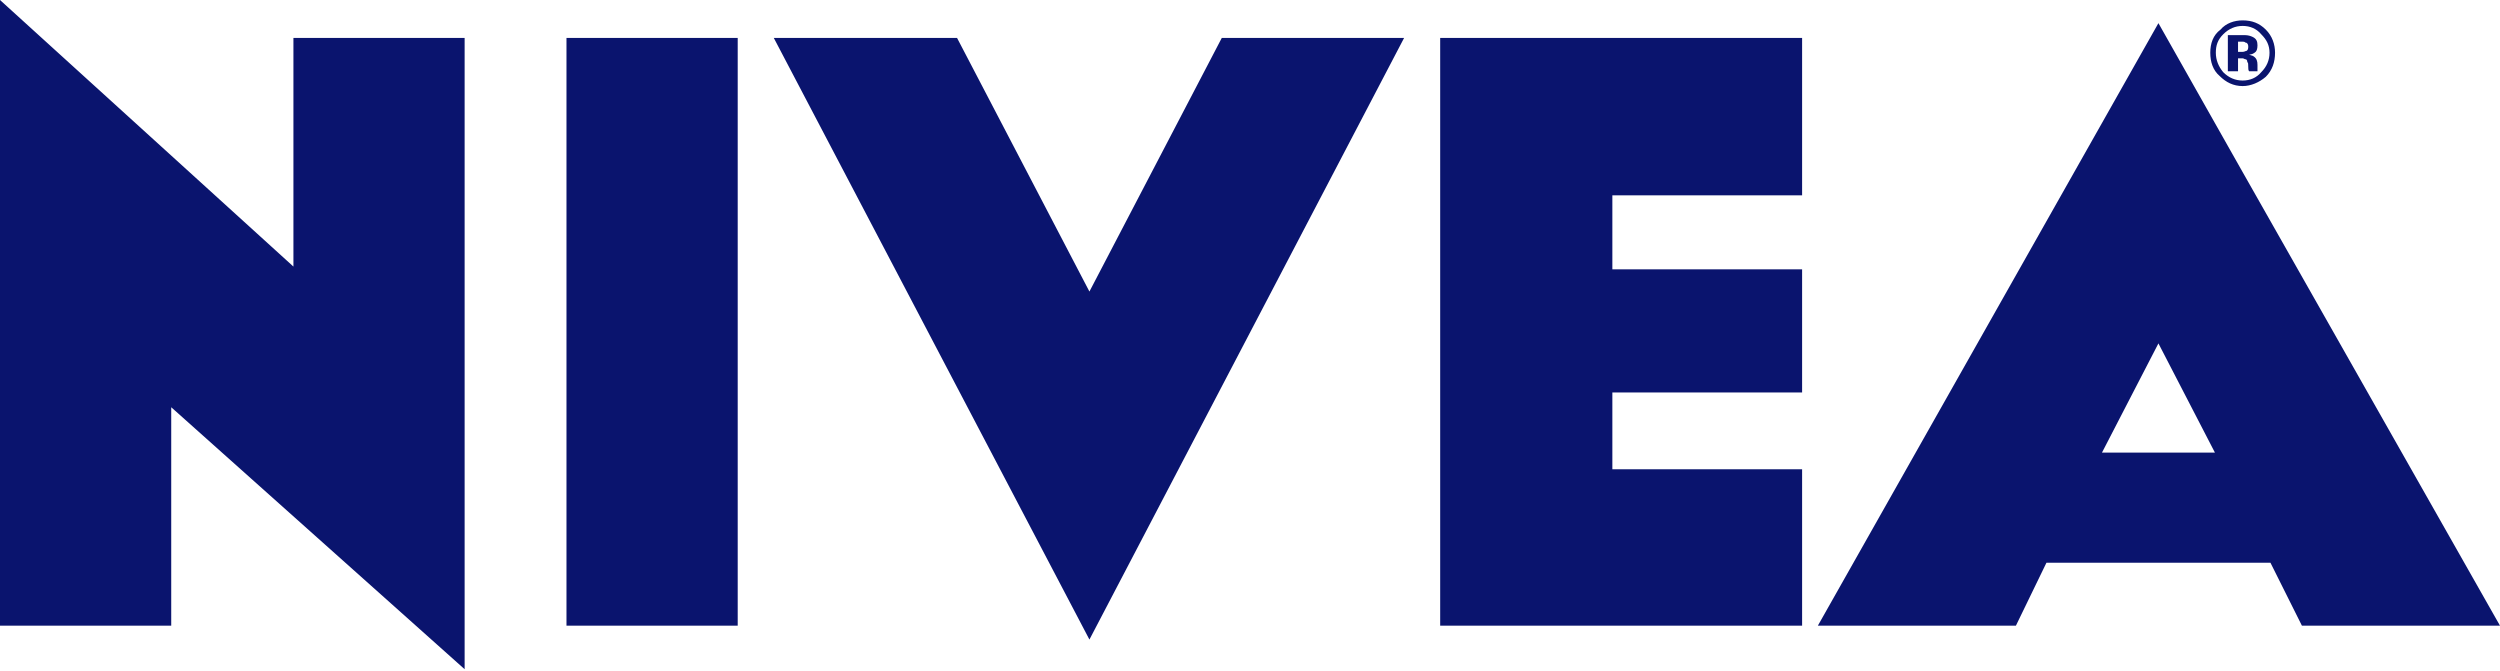 <svg width="108" height="29" viewBox="0 0 108 29" fill="none" xmlns="http://www.w3.org/2000/svg">
<path fill-rule="evenodd" clip-rule="evenodd" d="M47.063 12.595L41.345 1.639H33.428L47.063 27.629L60.657 1.639H52.781L47.063 12.595ZM96.884 7.438L108 27.03H99.443L98.084 24.311H88.406L87.087 27.03H78.531L93.244 1L96.884 7.438ZM96.884 3.479C97.203 3.479 97.484 3.359 97.684 3.12C97.924 2.879 98.043 2.599 98.043 2.28C98.043 1.96 97.924 1.72 97.684 1.48C97.484 1.24 97.203 1.12 96.884 1.12C96.564 1.12 96.284 1.24 96.044 1.48C95.804 1.72 95.724 1.96 95.724 2.28C95.724 2.599 95.844 2.879 96.044 3.12C96.284 3.359 96.564 3.479 96.884 3.479ZM96.884 0.88C96.525 0.88 96.164 1 95.925 1.28C95.604 1.519 95.484 1.88 95.484 2.279C95.484 2.679 95.604 3.039 95.884 3.278C96.163 3.558 96.484 3.718 96.883 3.718C97.243 3.718 97.603 3.558 97.882 3.318C98.163 3.039 98.282 2.679 98.282 2.278C98.282 1.919 98.163 1.559 97.882 1.279C97.603 1 97.283 0.88 96.884 0.88ZM96.884 2.519C96.923 2.519 96.964 2.56 97.004 2.56C97.044 2.56 97.084 2.599 97.084 2.68C97.124 2.72 97.124 2.759 97.124 2.879C97.124 2.96 97.124 3.039 97.163 3.079H97.523V3.039V2.999V2.8C97.523 2.64 97.484 2.52 97.363 2.44C97.324 2.4 97.244 2.4 97.163 2.36C97.268 2.355 97.368 2.313 97.443 2.24C97.483 2.2 97.523 2.12 97.523 1.96C97.523 1.8 97.484 1.68 97.323 1.6C97.224 1.55 97.114 1.522 97.003 1.519H96.243V3.079H96.683V2.519H96.884ZM96.884 1.8H96.683V2.24H96.883C96.964 2.24 97.003 2.2 97.043 2.2C97.124 2.16 97.124 2.08 97.124 2C97.124 1.92 97.083 1.84 97.003 1.84C96.964 1.8 96.923 1.8 96.884 1.8ZM93.244 14.834L90.805 19.553H95.685L93.244 14.834ZM31.869 27.03V1.64H24.472V27.03H31.869ZM77.851 8.437V1.64H62.216V27.03H77.851V20.273H69.654V16.954H77.851V11.636H69.654V8.437H77.851ZM20.073 1.64H12.676V11.516L0 0V27.03H7.397V17.593L20.072 28.91V1.64H20.073Z" fill="#0A146E"/>
</svg>
